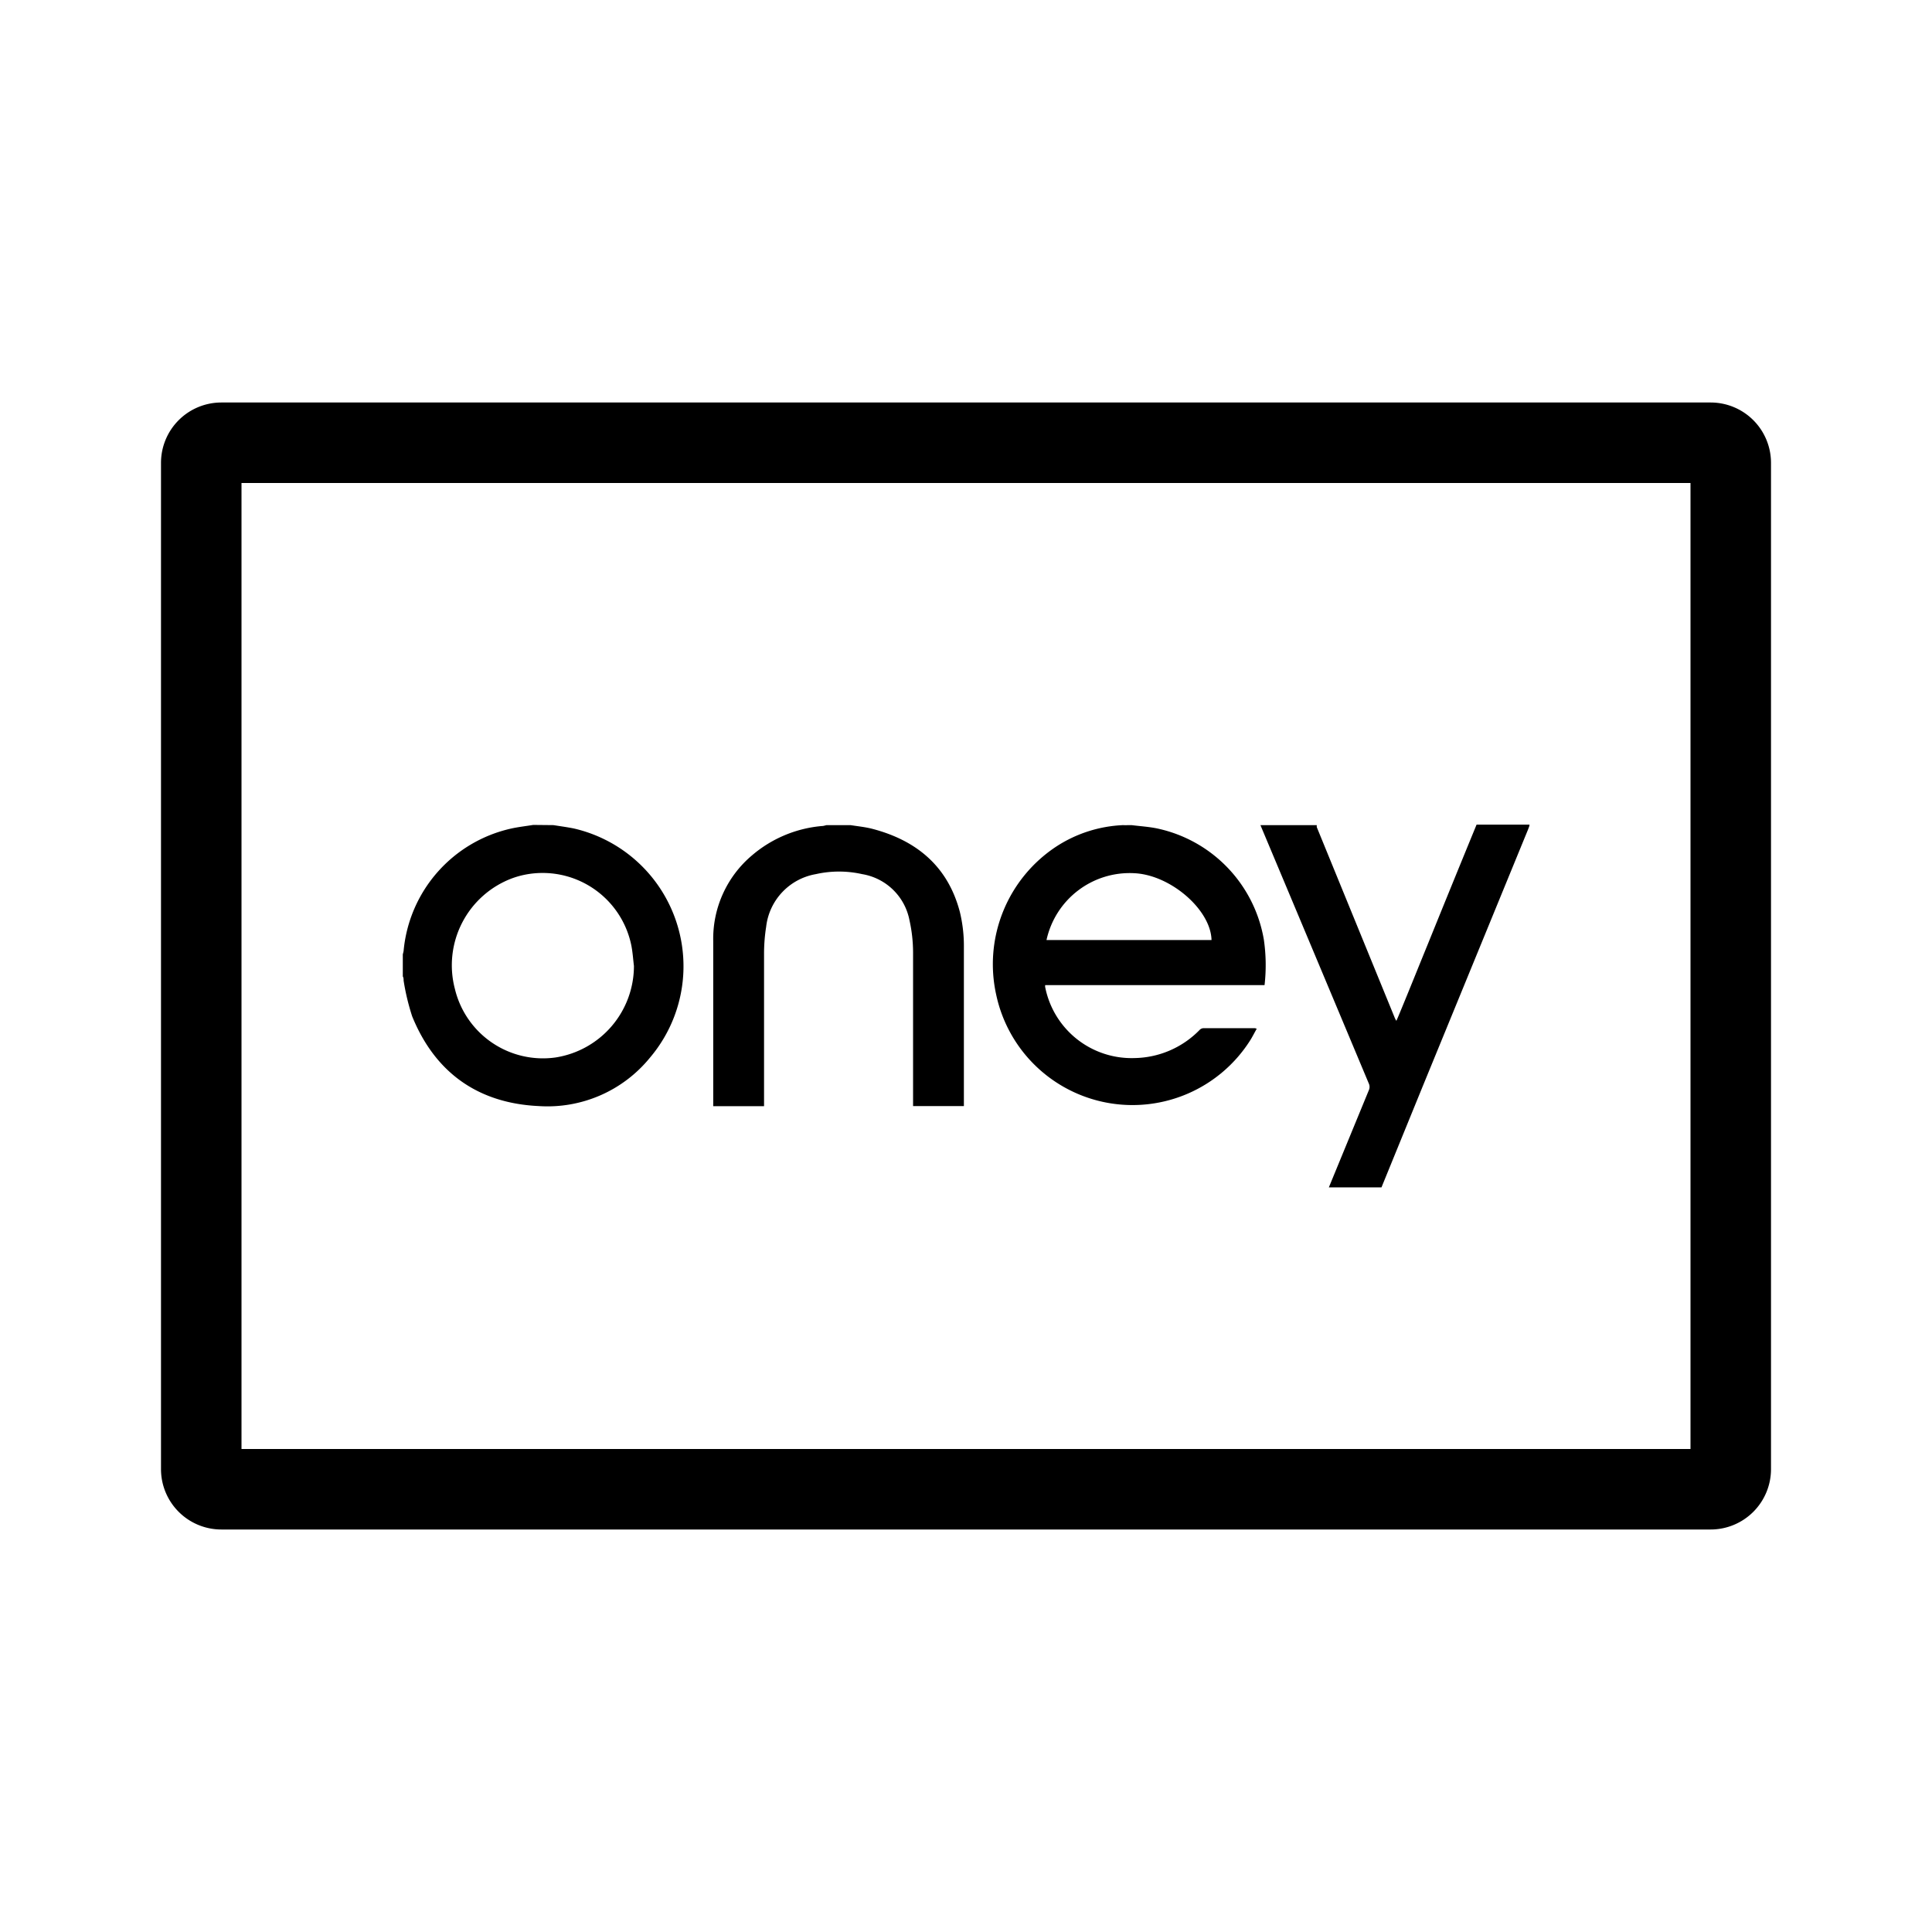 <svg xmlns="http://www.w3.org/2000/svg" viewBox="0 0 192 192"><defs><style>.cls-1{fill:none;}</style></defs><title>User_Payment_Monochrome_Oney_48px</title><g id="Square"><rect class="cls-1" width="192" height="192"/></g><g id="Card"><path d="M112.45,82c.87.11,1.74.16,2.59.34A13.64,13.64,0,0,1,125.6,93.38a17.53,17.53,0,0,1,.07,4.52h-21.8a.67.67,0,0,0,0,.2,8.75,8.75,0,0,0,8.85,7.05,9.23,9.23,0,0,0,6.5-2.8.56.56,0,0,1,.37-.17h5.12a.64.64,0,0,1,.18.06c-.23.4-.44.83-.68,1.2A13.85,13.85,0,0,1,99,98.85a14,14,0,0,1,6-14.74A13.16,13.16,0,0,1,111.62,82a3.91,3.91,0,0,0,.48,0ZM104,93.42h16.4c-.07-3-4.05-6.46-7.65-6.64A8.46,8.46,0,0,0,104,93.42Z"/><path d="M55,82c.69.11,1.38.2,2.06.34A14.05,14.05,0,0,1,64.6,105.1a13.13,13.13,0,0,1-11.06,4.82c-6-.28-10.29-3.29-12.58-8.92a23,23,0,0,1-.85-3.55c0-.14,0-.28-.08-.42V94.84a3.38,3.38,0,0,0,.08-.34A13.74,13.74,0,0,1,50.8,82.34c.72-.16,1.46-.24,2.19-.36Zm8,14c-.08-.66-.12-1.31-.25-2a9,9,0,0,0-10.55-7.08,8.62,8.62,0,0,0-1.32.37,9.23,9.23,0,0,0-5.67,11,9,9,0,0,0,10,6.8A9.21,9.21,0,0,0,63,96Z"/><path d="M132.06,118q2-4.86,4-9.72a.8.8,0,0,0,0-.53Q130.66,94.86,125.26,82l0,0h5.6a1.17,1.17,0,0,0,0,.2l7.77,19a2.54,2.54,0,0,0,.14.25l.2-.46c1-2.4,1.95-4.78,2.92-7.15q2.43-6,4.85-11.89H152c0,.15-.08.3-.13.45q-5.25,12.8-10.5,25.6l-4.08,10Z"/><path d="M84.52,82c.7.11,1.41.18,2.1.35,4.44,1.14,7.58,3.73,8.77,8.28a14.32,14.32,0,0,1,.4,3.51c0,5.14,0,10.28,0,15.42v.36H90.74v-.52c0-4.9,0-9.81,0-14.71a14.85,14.85,0,0,0-.36-3.25,5.74,5.74,0,0,0-4.7-4.57,10.5,10.5,0,0,0-4.6,0,6,6,0,0,0-4.94,5.23,17.35,17.35,0,0,0-.21,2.7v15.13H70.88a2,2,0,0,1,0-.24c0-5.38,0-10.77,0-16.15A10.84,10.84,0,0,1,74.74,85a12.32,12.32,0,0,1,6.94-2.91c.16,0,.32-.06.47-.09Z"/><path d="M170,152H22a6,6,0,0,1-6-6V46a6,6,0,0,1,6-6H170a6,6,0,0,1,6,6V146A6,6,0,0,1,170,152ZM24,144H168V48H24Z"/></g></svg>